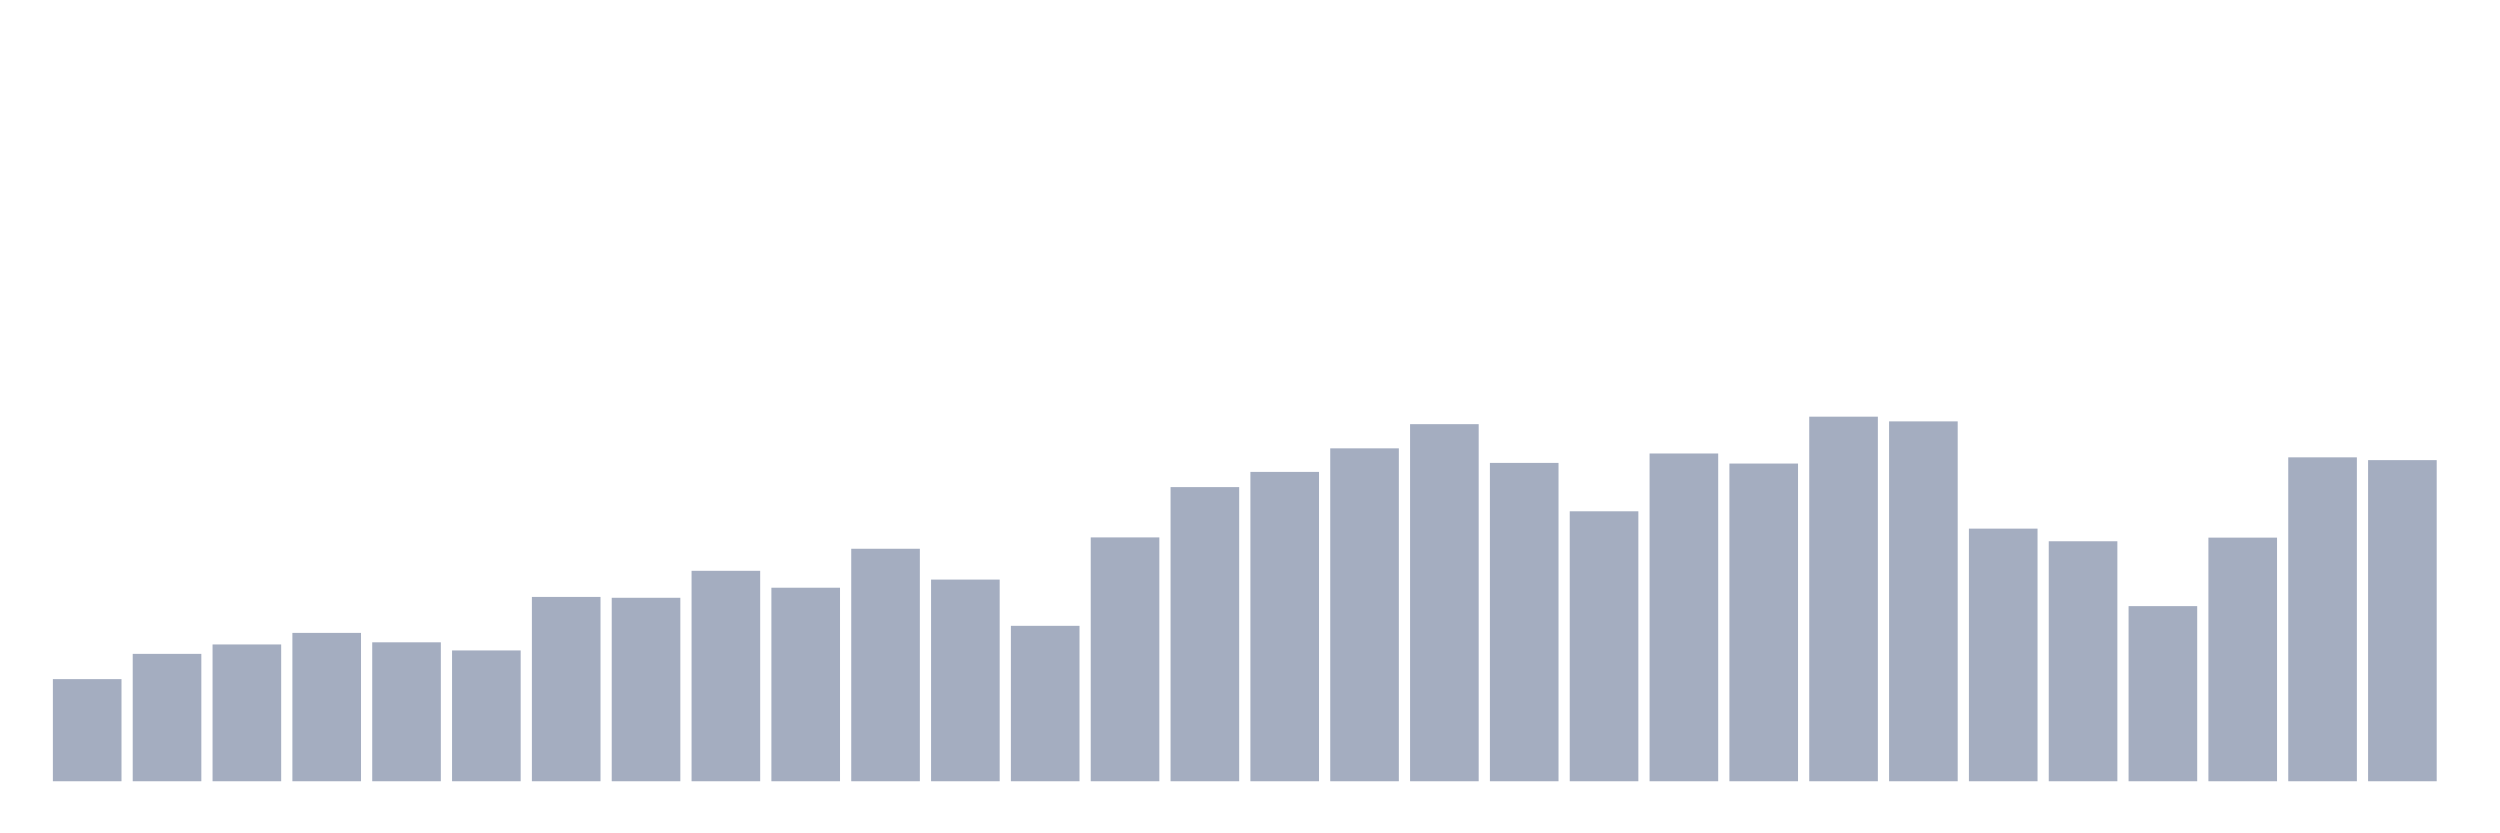 <svg xmlns="http://www.w3.org/2000/svg" viewBox="0 0 480 160"><g transform="translate(10,10)"><rect class="bar" x="0.153" width="13.175" y="120.393" height="19.607" fill="rgb(164,173,192)"></rect><rect class="bar" x="15.482" width="13.175" y="115.543" height="24.457" fill="rgb(164,173,192)"></rect><rect class="bar" x="30.81" width="13.175" y="113.735" height="26.265" fill="rgb(164,173,192)"></rect><rect class="bar" x="46.138" width="13.175" y="111.515" height="28.485" fill="rgb(164,173,192)"></rect><rect class="bar" x="61.466" width="13.175" y="113.324" height="26.676" fill="rgb(164,173,192)"></rect><rect class="bar" x="76.794" width="13.175" y="114.885" height="25.115" fill="rgb(164,173,192)"></rect><rect class="bar" x="92.123" width="13.175" y="104.61" height="35.39" fill="rgb(164,173,192)"></rect><rect class="bar" x="107.451" width="13.175" y="104.774" height="35.226" fill="rgb(164,173,192)"></rect><rect class="bar" x="122.779" width="13.175" y="99.595" height="40.405" fill="rgb(164,173,192)"></rect><rect class="bar" x="138.107" width="13.175" y="102.842" height="37.158" fill="rgb(164,173,192)"></rect><rect class="bar" x="153.436" width="13.175" y="95.361" height="44.639" fill="rgb(164,173,192)"></rect><rect class="bar" x="168.764" width="13.175" y="101.28" height="38.72" fill="rgb(164,173,192)"></rect><rect class="bar" x="184.092" width="13.175" y="110.159" height="29.841" fill="rgb(164,173,192)"></rect><rect class="bar" x="199.42" width="13.175" y="93.183" height="46.817" fill="rgb(164,173,192)"></rect><rect class="bar" x="214.748" width="13.175" y="83.523" height="56.477" fill="rgb(164,173,192)"></rect><rect class="bar" x="230.077" width="13.175" y="80.605" height="59.395" fill="rgb(164,173,192)"></rect><rect class="bar" x="245.405" width="13.175" y="76.083" height="63.917" fill="rgb(164,173,192)"></rect><rect class="bar" x="260.733" width="13.175" y="71.439" height="68.561" fill="rgb(164,173,192)"></rect><rect class="bar" x="276.061" width="13.175" y="78.878" height="61.122" fill="rgb(164,173,192)"></rect><rect class="bar" x="291.39" width="13.175" y="88.168" height="51.832" fill="rgb(164,173,192)"></rect><rect class="bar" x="306.718" width="13.175" y="77.07" height="62.93" fill="rgb(164,173,192)"></rect><rect class="bar" x="322.046" width="13.175" y="79.002" height="60.998" fill="rgb(164,173,192)"></rect><rect class="bar" x="337.374" width="13.175" y="70" height="70" fill="rgb(164,173,192)"></rect><rect class="bar" x="352.702" width="13.175" y="70.904" height="69.096" fill="rgb(164,173,192)"></rect><rect class="bar" x="368.031" width="13.175" y="91.497" height="48.503" fill="rgb(164,173,192)"></rect><rect class="bar" x="383.359" width="13.175" y="93.922" height="46.078" fill="rgb(164,173,192)"></rect><rect class="bar" x="398.687" width="13.175" y="106.377" height="33.623" fill="rgb(164,173,192)"></rect><rect class="bar" x="414.015" width="13.175" y="93.224" height="46.776" fill="rgb(164,173,192)"></rect><rect class="bar" x="429.344" width="13.175" y="77.81" height="62.19" fill="rgb(164,173,192)"></rect><rect class="bar" x="444.672" width="13.175" y="78.344" height="61.656" fill="rgb(164,173,192)"></rect></g></svg>